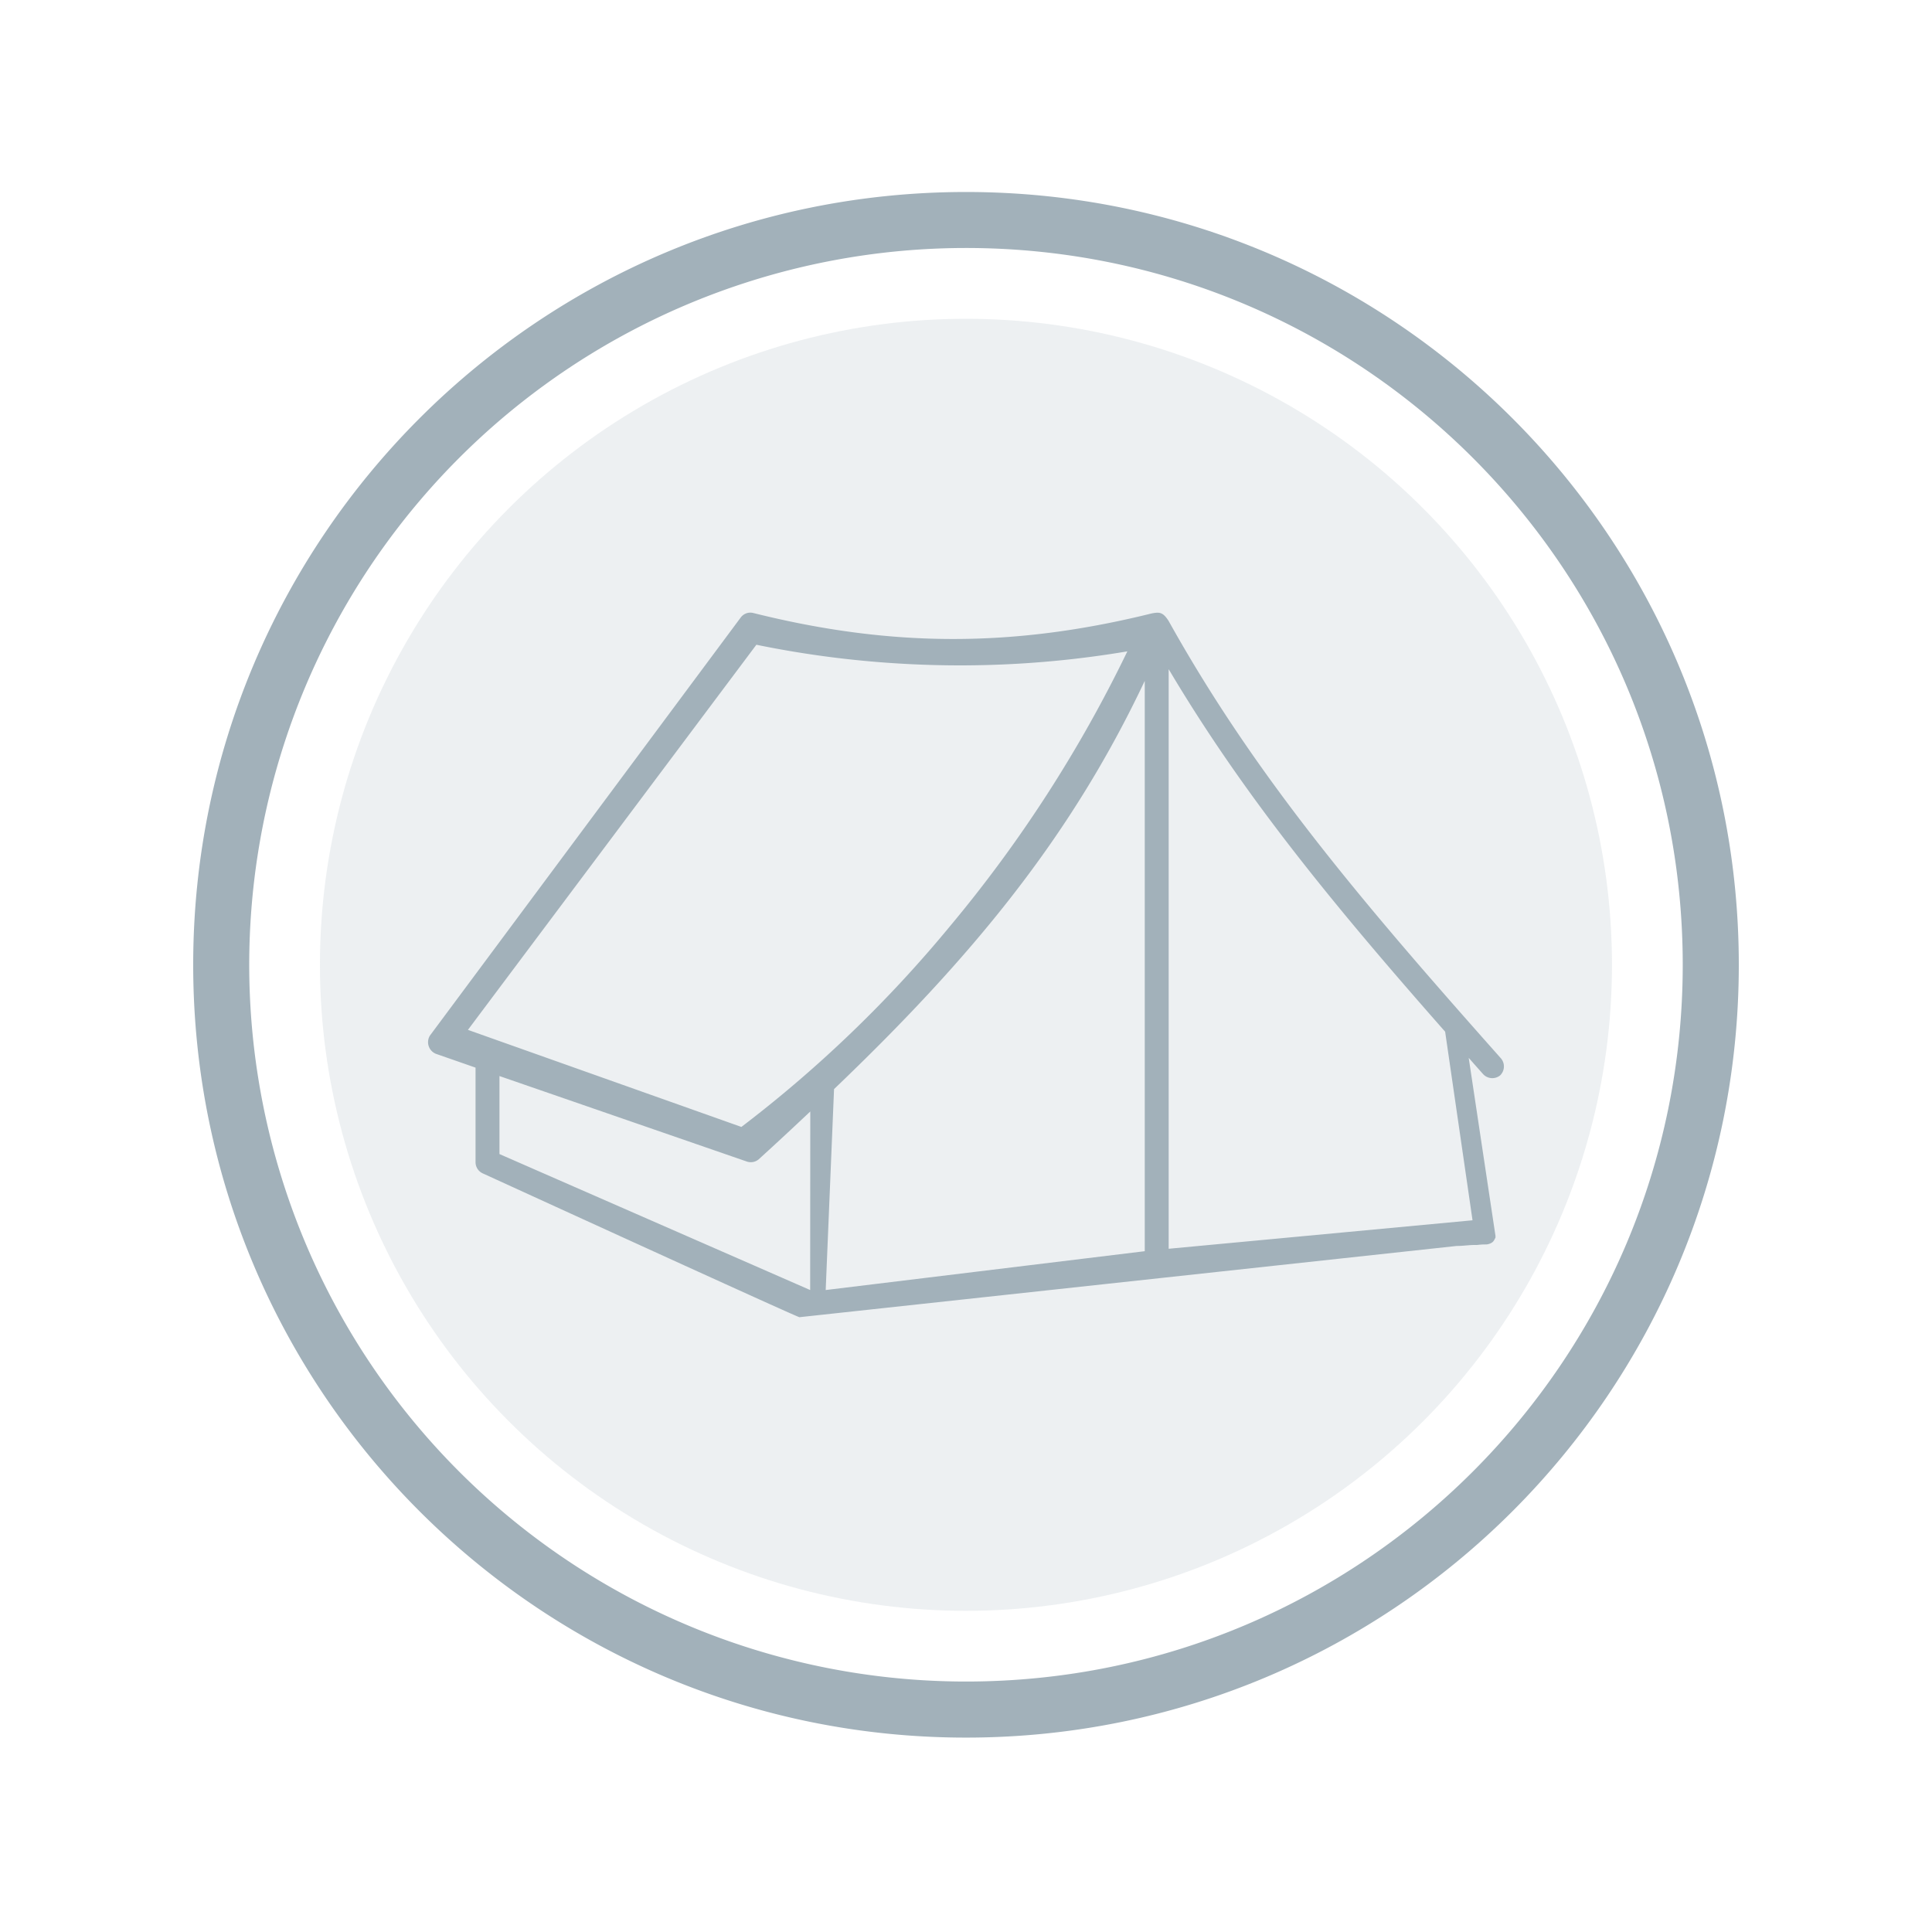 <svg id="Layer_1" data-name="Layer 1" xmlns="http://www.w3.org/2000/svg" viewBox="0 0 500 500">
  <defs>
    <style>
      .cls-1, .cls-2 {
        fill: #a2b1ba;
      }

      .cls-1 {
        opacity: 0.19;
      }
    </style>
  </defs>
  <title>gf-evacuationcenters-disabled</title>
  <g>
    <g>
      <circle class="cls-1" cx="249.99" cy="249.69" r="167.19"/>
      <path class="cls-2" d="M250,49.69c-110.47,0-200,89.54-200,200s89.54,200,200,200,200-89.53,200-200S360.45,49.69,250,49.69Zm0,385.49a185.49,185.49,0,0,1,0-371c102.44,0,185.49,83,185.49,185.49S352.43,435.18,250,435.18Z"/>
    </g>
    <path class="cls-2" d="M388.21,278.33a3.23,3.23,0,0,0,.25-4.41c-36.13-40.65-63.55-72.91-86-113.18-1.5-2.38-2.42-2.35-4.35-2-35.72,8.86-67.37,8.85-103.13-.09a3.1,3.1,0,0,0-3.29,1.17L111.27,268a3.25,3.25,0,0,0,1.55,4.73l10.25,3.57v24.45A3.19,3.19,0,0,0,125,303.7s81.4,37.25,81.89,37.19L377,322.45l.05,0,.1,0c1.59,0,3.18-.28,4.78-.25a2.17,2.17,0,0,0,.36,0,15.91,15.91,0,0,1,2.08-.14,1.87,1.87,0,0,1,.42,0l.53-.12c1.19-.37,1.33-.93,1.72-1.67a1.09,1.09,0,0,1,0-.36l-6.94-46.14c1.26,1.44,2.47,2.8,3.76,4.25A3.24,3.24,0,0,0,388.21,278.33ZM121.1,266.53l74.65-99.67a261.05,261.05,0,0,0,39.42,5,260,260,0,0,0,56.59-3.29,344.8,344.8,0,0,1-46,71.25,325.87,325.87,0,0,1-53.89,51.83Zm88.57,67.33-80.41-35.19V278.48l64,22.12a3.15,3.15,0,0,0,3.1-.58c4.64-4.21,9-8.28,13.34-12.37Zm86.59-10.05-82.57,10.05,2.16-52c35.54-34,61.18-64.94,80.41-105.65Zm84.83-8-78.64,7.37v-150C322,206.12,345.26,234.37,374,267Z"/>
  </g>
</svg>
